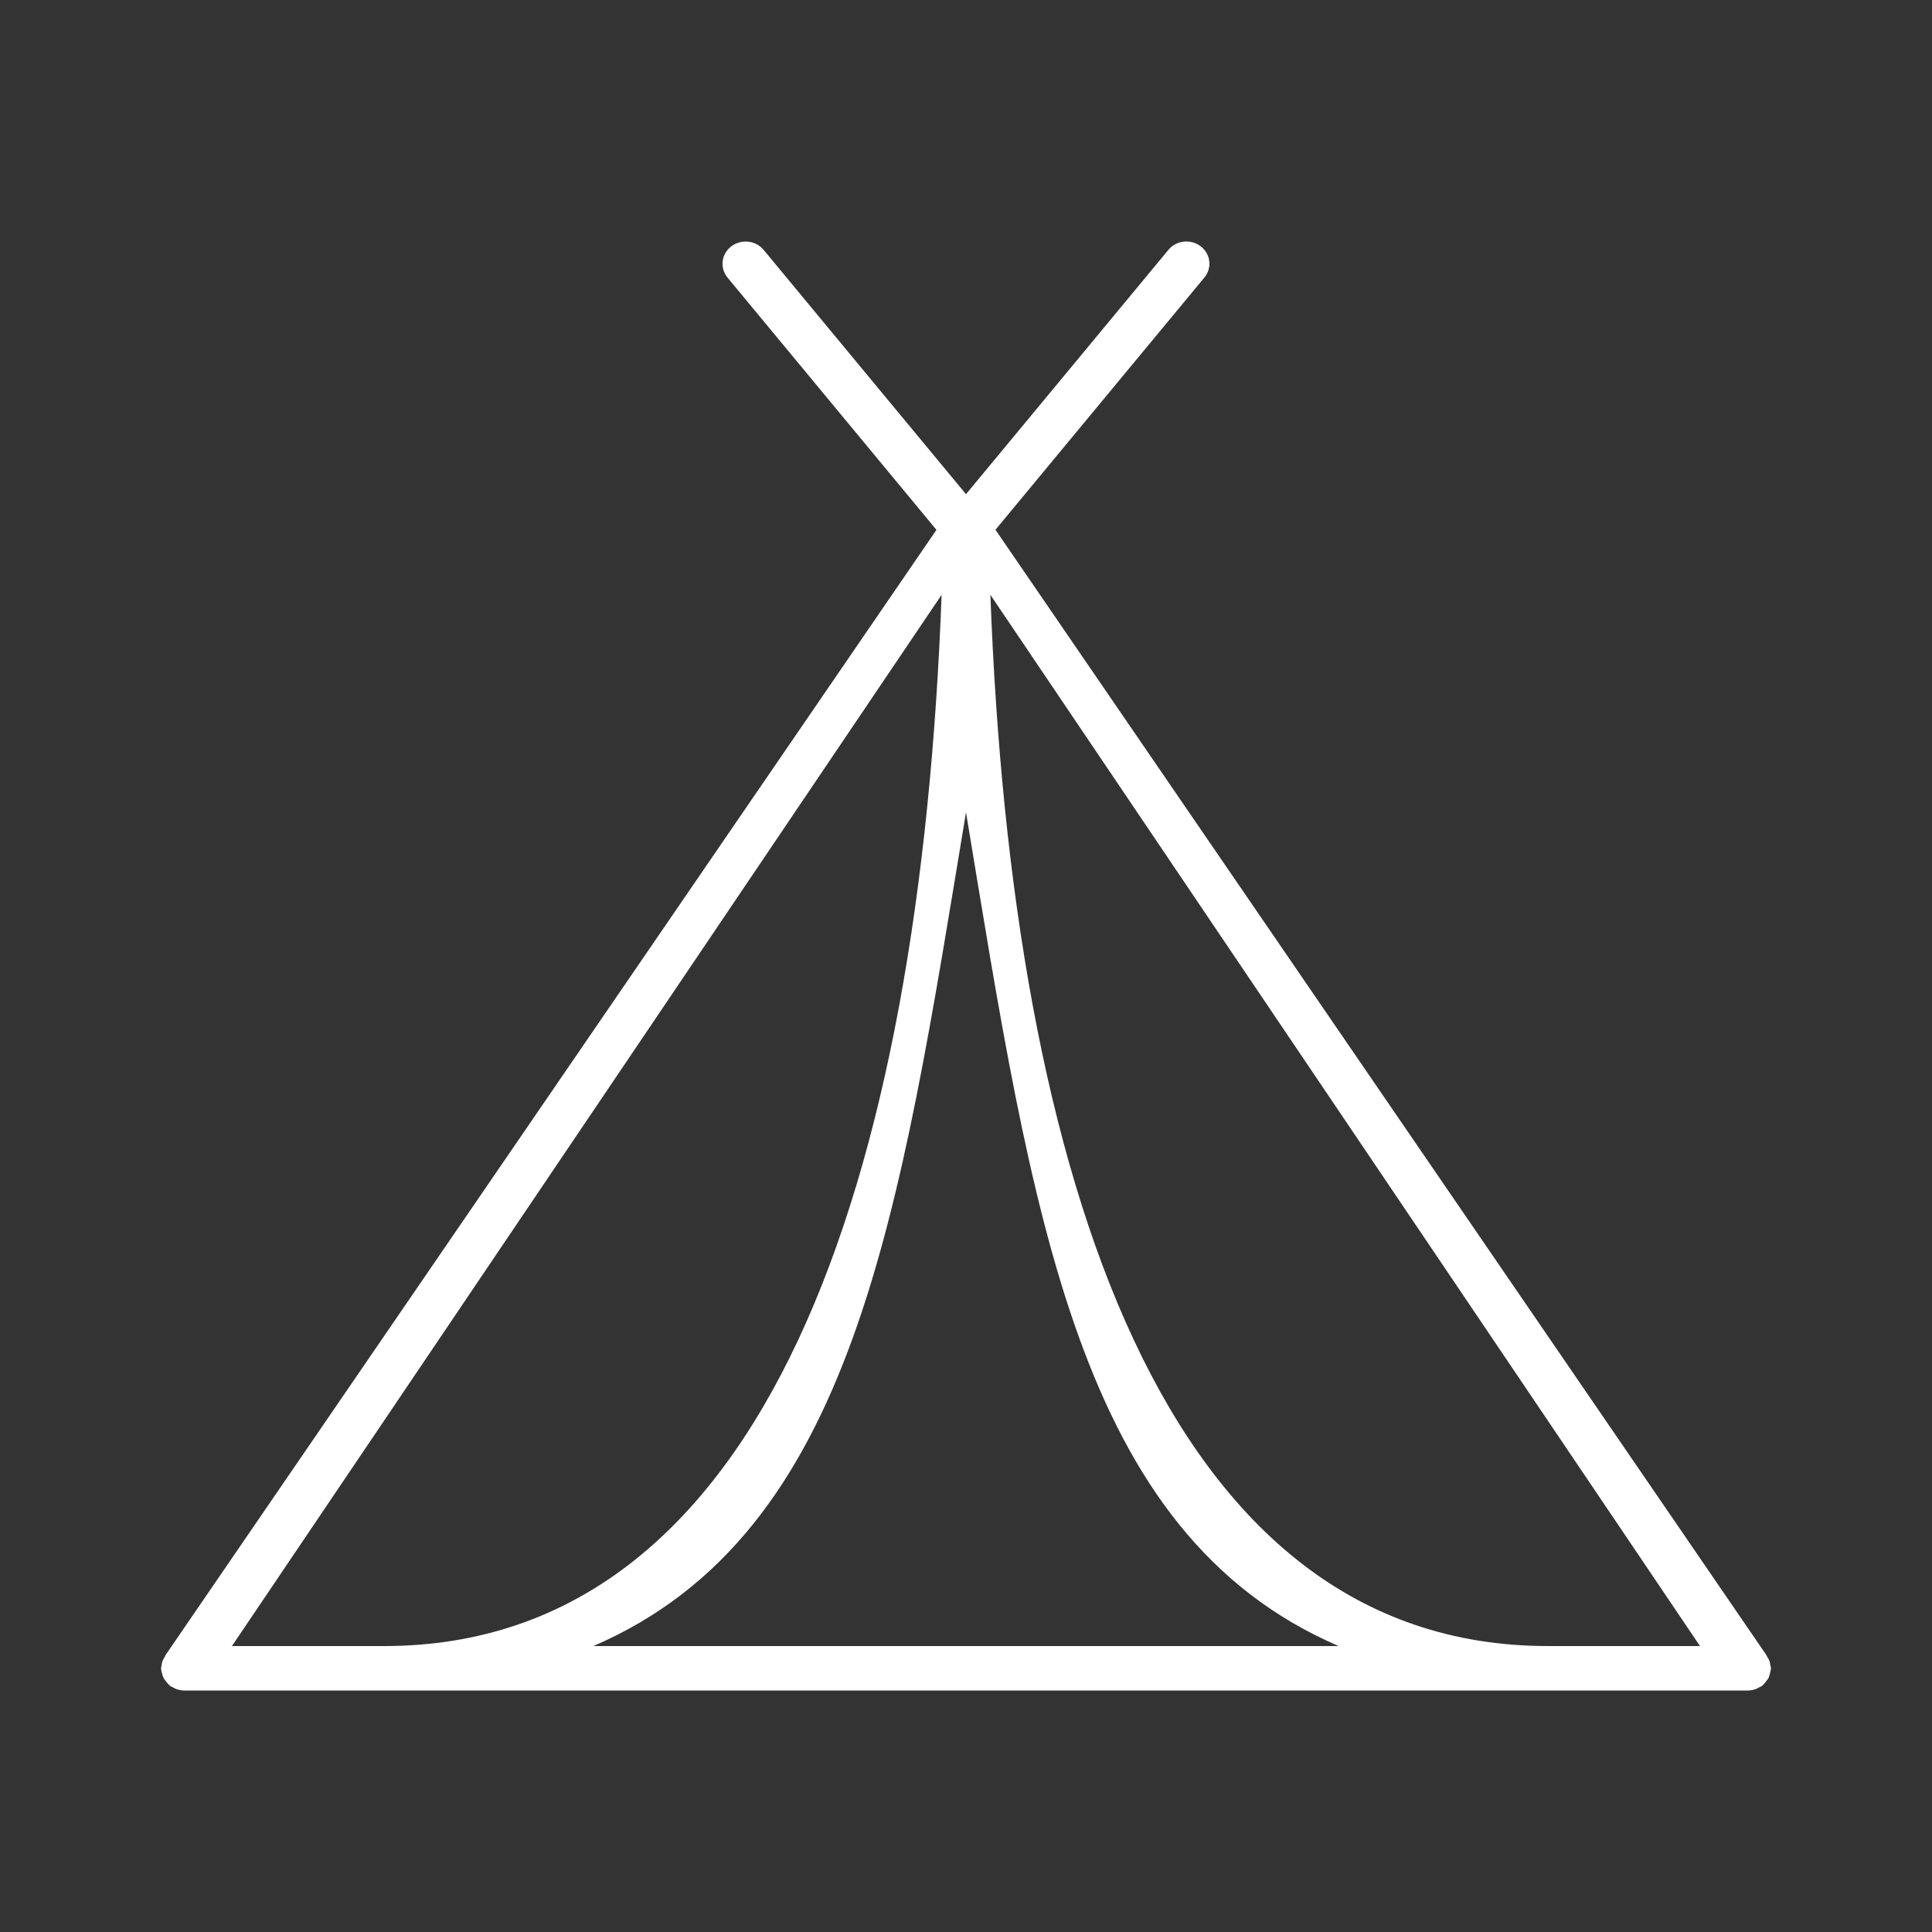 <svg  viewBox="0 0 24 24" fill="none" xmlns="http://www.w3.org/2000/svg">
<rect x="0" y="0" width="24" height="24" fill="#333333" stroke="none"/>
<path d="M21.985 20.796C21.991 20.776 21.996 20.759 21.997 20.739C21.997 20.734 22 20.729 22 20.724C22 20.712 21.994 20.701 21.993 20.69C21.99 20.671 21.987 20.652 21.981 20.634C21.974 20.616 21.965 20.599 21.954 20.583C21.948 20.573 21.945 20.561 21.937 20.552L12.366 6.581L14.961 3.448C15.06 3.329 15.04 3.156 14.916 3.06C14.793 2.966 14.612 2.984 14.514 3.104L12 6.139L9.486 3.104C9.387 2.985 9.208 2.966 9.083 3.061C8.96 3.156 8.939 3.329 9.038 3.449L11.633 6.582L2.062 20.552C2.054 20.561 2.052 20.573 2.046 20.583C2.036 20.599 2.026 20.615 2.019 20.634C2.012 20.652 2.01 20.671 2.007 20.689C2.006 20.701 2 20.712 2 20.724C2 20.729 2.003 20.733 2.003 20.739C2.004 20.758 2.01 20.776 2.015 20.795C2.019 20.811 2.023 20.827 2.031 20.842C2.038 20.858 2.049 20.87 2.06 20.884C2.072 20.899 2.083 20.915 2.098 20.928C2.102 20.931 2.104 20.936 2.108 20.939C2.121 20.949 2.136 20.954 2.15 20.962C2.162 20.968 2.172 20.975 2.184 20.98C2.217 20.992 2.252 21 2.286 21H21.714C21.749 21 21.783 20.992 21.817 20.98C21.829 20.975 21.84 20.968 21.851 20.962C21.865 20.954 21.88 20.95 21.893 20.939C21.897 20.936 21.899 20.931 21.903 20.928C21.918 20.915 21.929 20.9 21.941 20.884C21.951 20.87 21.963 20.858 21.97 20.842C21.977 20.828 21.98 20.812 21.985 20.796ZM19.231 20.448C14.474 20.448 12.573 14.661 12.303 7.389L21.118 20.448H19.231ZM2.881 20.448L11.697 7.389C11.426 14.661 9.526 20.448 4.769 20.448H2.881ZM7.371 20.448C10.624 19.044 11.173 15.081 12 10.091C12.827 15.081 13.375 19.044 16.629 20.448H7.371Z" fill="white"/>
</svg>

